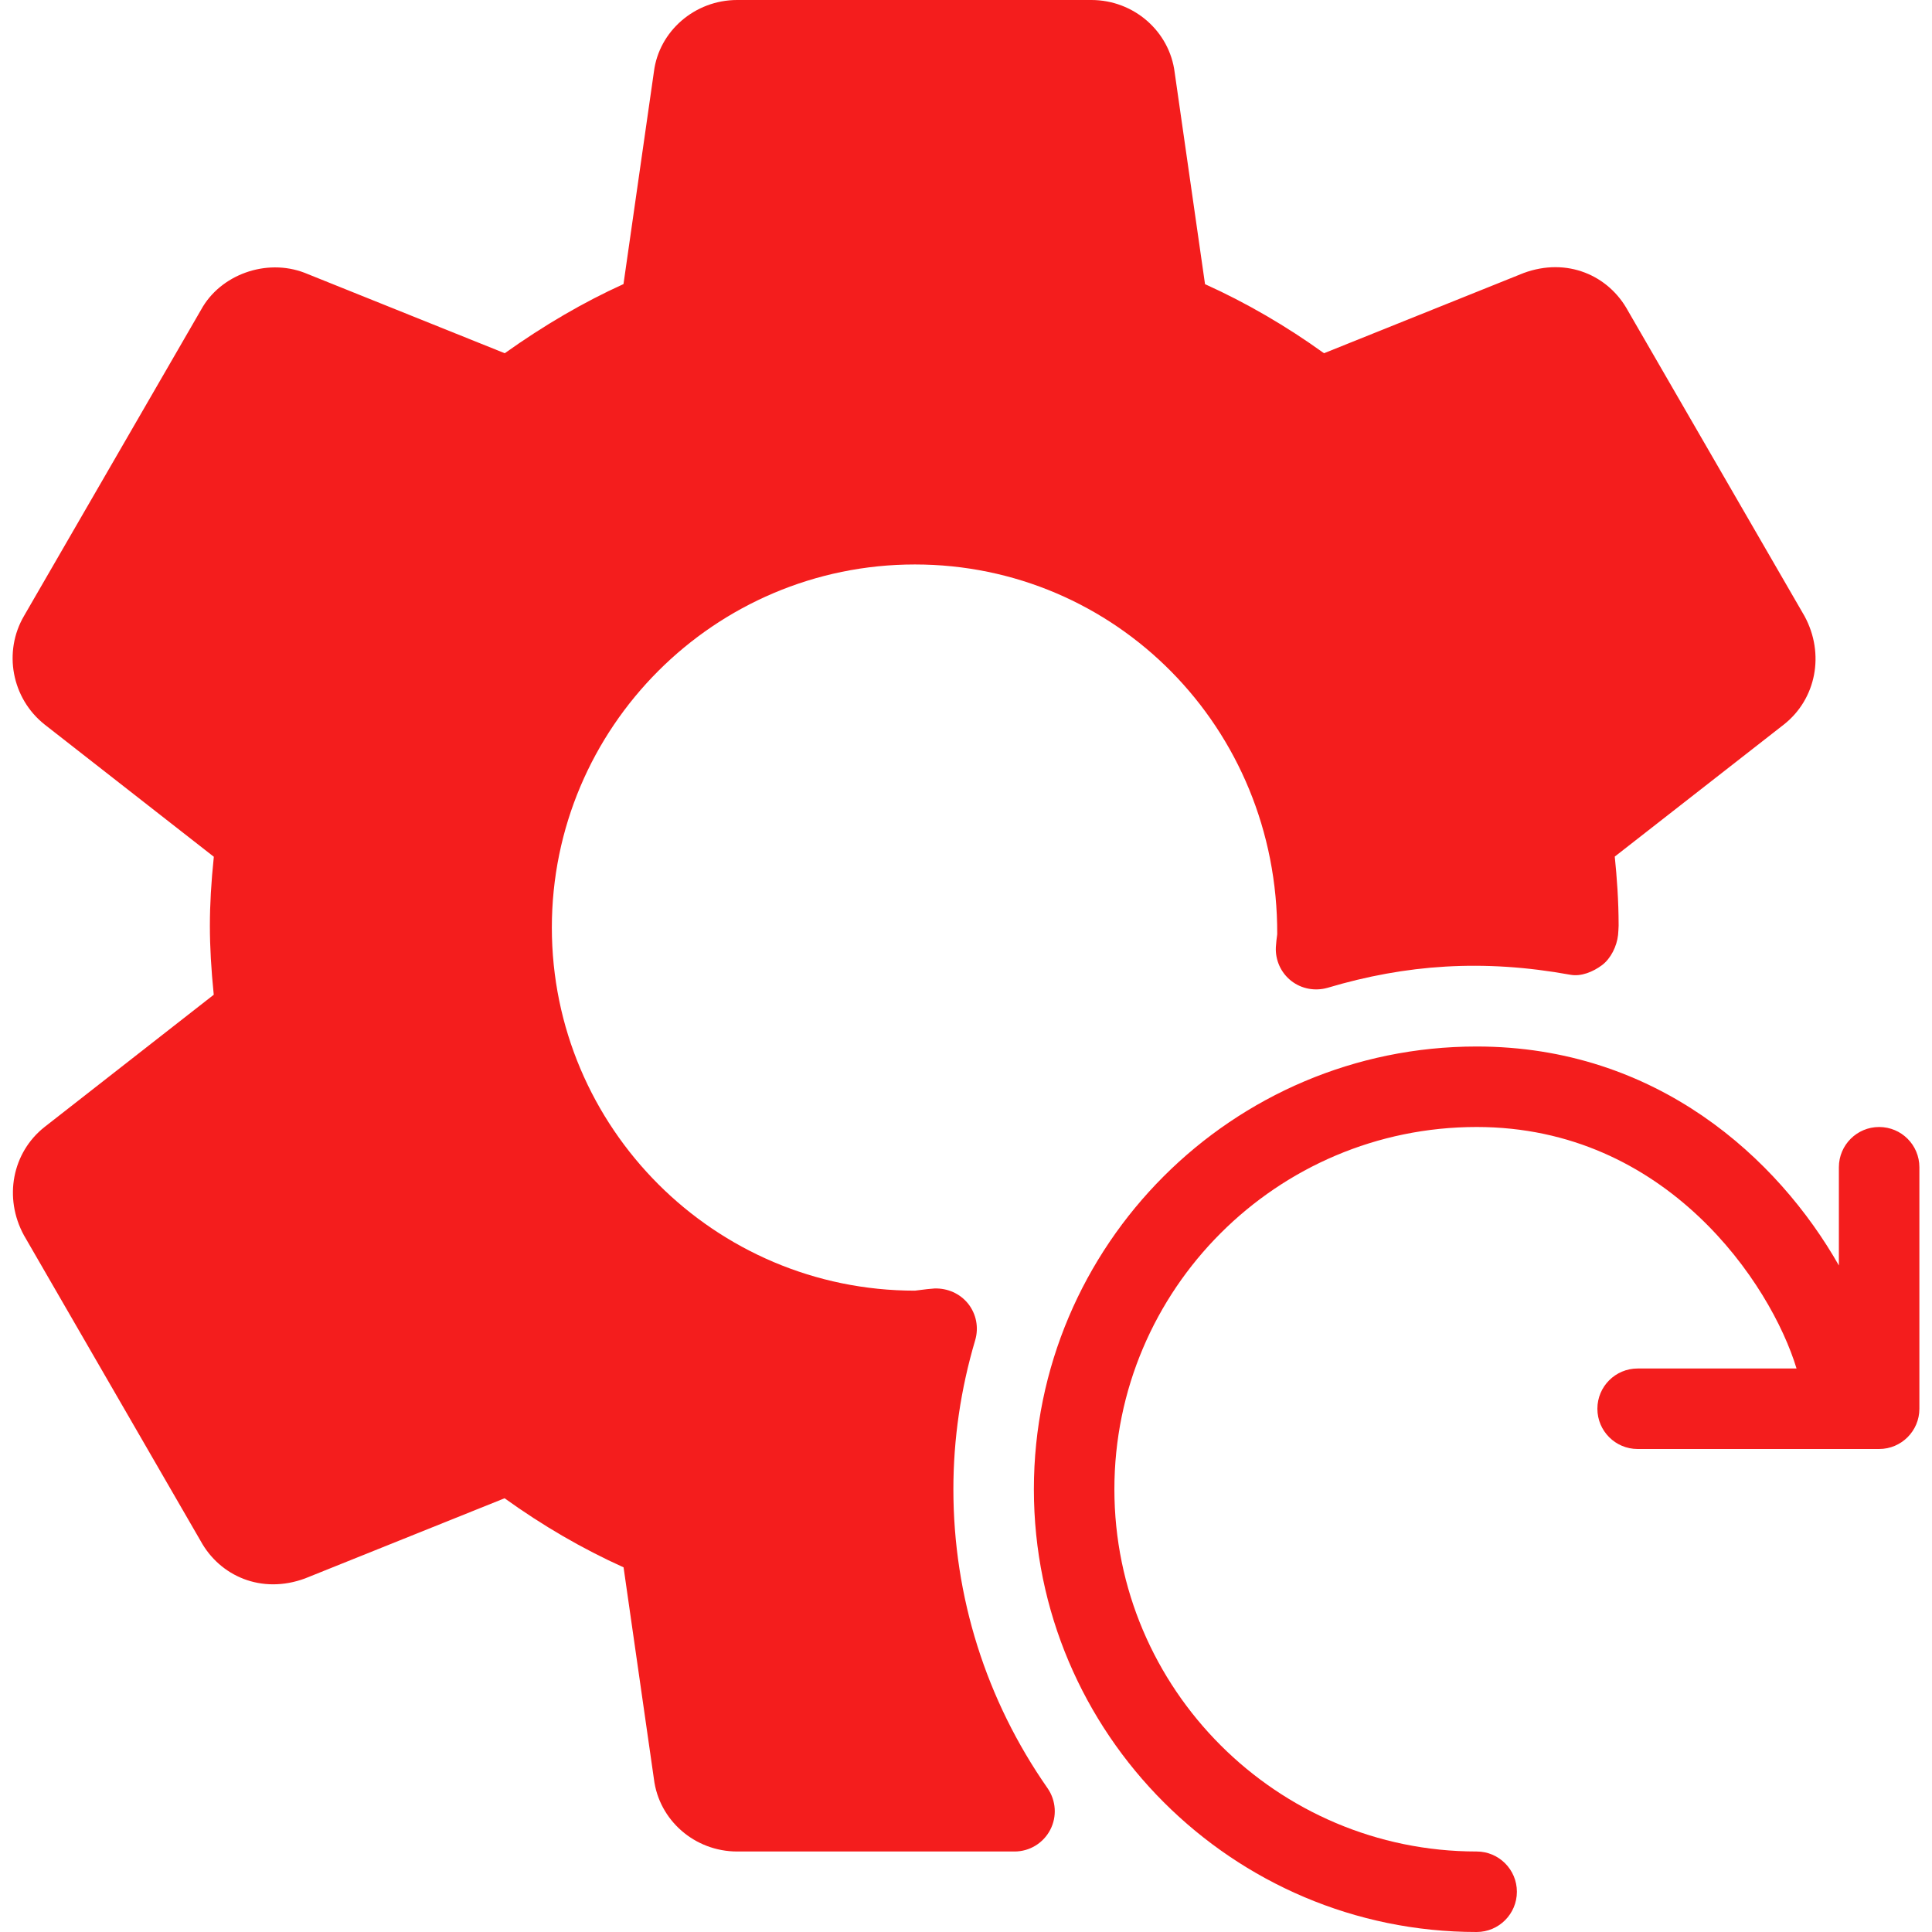 <?xml version="1.0"?>
<svg xmlns="http://www.w3.org/2000/svg" xmlns:xlink="http://www.w3.org/1999/xlink" version="1.1" id="Layer_1" x="0px" y="0px" viewBox="0 0 512 512" style="enable-background:new 0 0 512 512;" xml:space="preserve" width="512px" height="512px" class=""><g><g>
	<g>
		<path d="M478.213,163.264l-46.805-80.939c-5.099-9.344-16.107-14.229-27.648-9.963l-52.885,21.248    c-10.048-7.232-20.608-13.376-31.531-18.304L311.301,19.2C309.936,8.256,300.443,0,289.221,0h-93.867    c-11.221,0-20.715,8.256-22.059,19.008l-8.064,56.277c-10.581,4.8-20.971,10.859-31.467,18.325L80.731,72.299    c-10.197-3.925-22.357,0.491-27.435,9.771L6.405,163.157c-5.632,9.557-3.307,21.952,5.44,28.864l44.821,35.029    c-0.704,6.763-1.045,12.672-1.045,18.283s0.341,11.52,1.024,18.283l-44.843,35.051c-8.555,6.763-10.901,18.752-5.44,28.736    l46.805,80.96c5.099,9.323,16.128,14.208,27.669,9.941l52.885-21.248c10.048,7.232,20.608,13.376,31.531,18.304l8.043,56.085    c1.344,10.965,10.837,19.221,22.059,19.221h73.515c3.989,0,7.616-2.219,9.451-5.739c1.835-3.52,1.557-7.765-0.704-11.029    c-16.32-23.381-24.96-50.795-24.96-79.232c0-13.269,1.941-26.56,5.781-39.509c0.981-3.328,0.299-6.912-1.856-9.643    c-2.155-2.709-5.461-4.16-8.939-4.053c-1.152,0.064-2.283,0.213-5.184,0.576c-53.056,0-96.213-43.157-96.213-96.213    c0-53.056,43.157-96.235,96.213-96.235c53.056,0,96.213,43.157,96.021,97.984c-0.149,1.131-0.299,2.261-0.363,3.413    c-0.171,3.477,1.344,6.805,4.053,8.939c2.731,2.155,6.336,2.795,9.643,1.856c20.757-6.187,41.216-7.659,64.384-3.456    c2.837,0.512,5.952-0.768,8.341-2.539c2.368-1.771,3.947-5.056,4.267-8c0.043-0.384,0.149-2.112,0.149-2.496    c0-6.635-0.469-12.885-1.024-18.283L472.752,192C481.307,185.259,483.653,173.269,478.213,163.264z" data-original="#000000" class="active-path" data-old_color="#F41E1E" fill="#F41D1D"/>
	</g>
</g><g>
	<g>
		<path d="M497.989,298.667c-5.888,0-10.667,4.779-10.667,10.667v26.027c-16.085-28.309-48.213-58.027-96-58.027    c-64.704,0-117.333,52.629-117.333,117.333S326.619,512,391.323,512c5.888,0,10.667-4.779,10.667-10.667    c0-5.888-4.779-10.667-10.667-10.667c-52.928,0-96-43.072-96-96s43.072-96,96-96c50.304,0,77.973,41.557,84.779,64h-42.112    c-5.888,0-10.667,4.779-10.667,10.667c0,5.888,4.779,10.667,10.667,10.667h64c5.888,0,10.667-4.779,10.667-10.667v-64    C508.656,303.445,503.899,298.667,497.989,298.667z" data-original="#000000" class="active-path" data-old_color="#F41E1E" fill="#F41D1D"/>
	</g>
</g></g> </svg>
